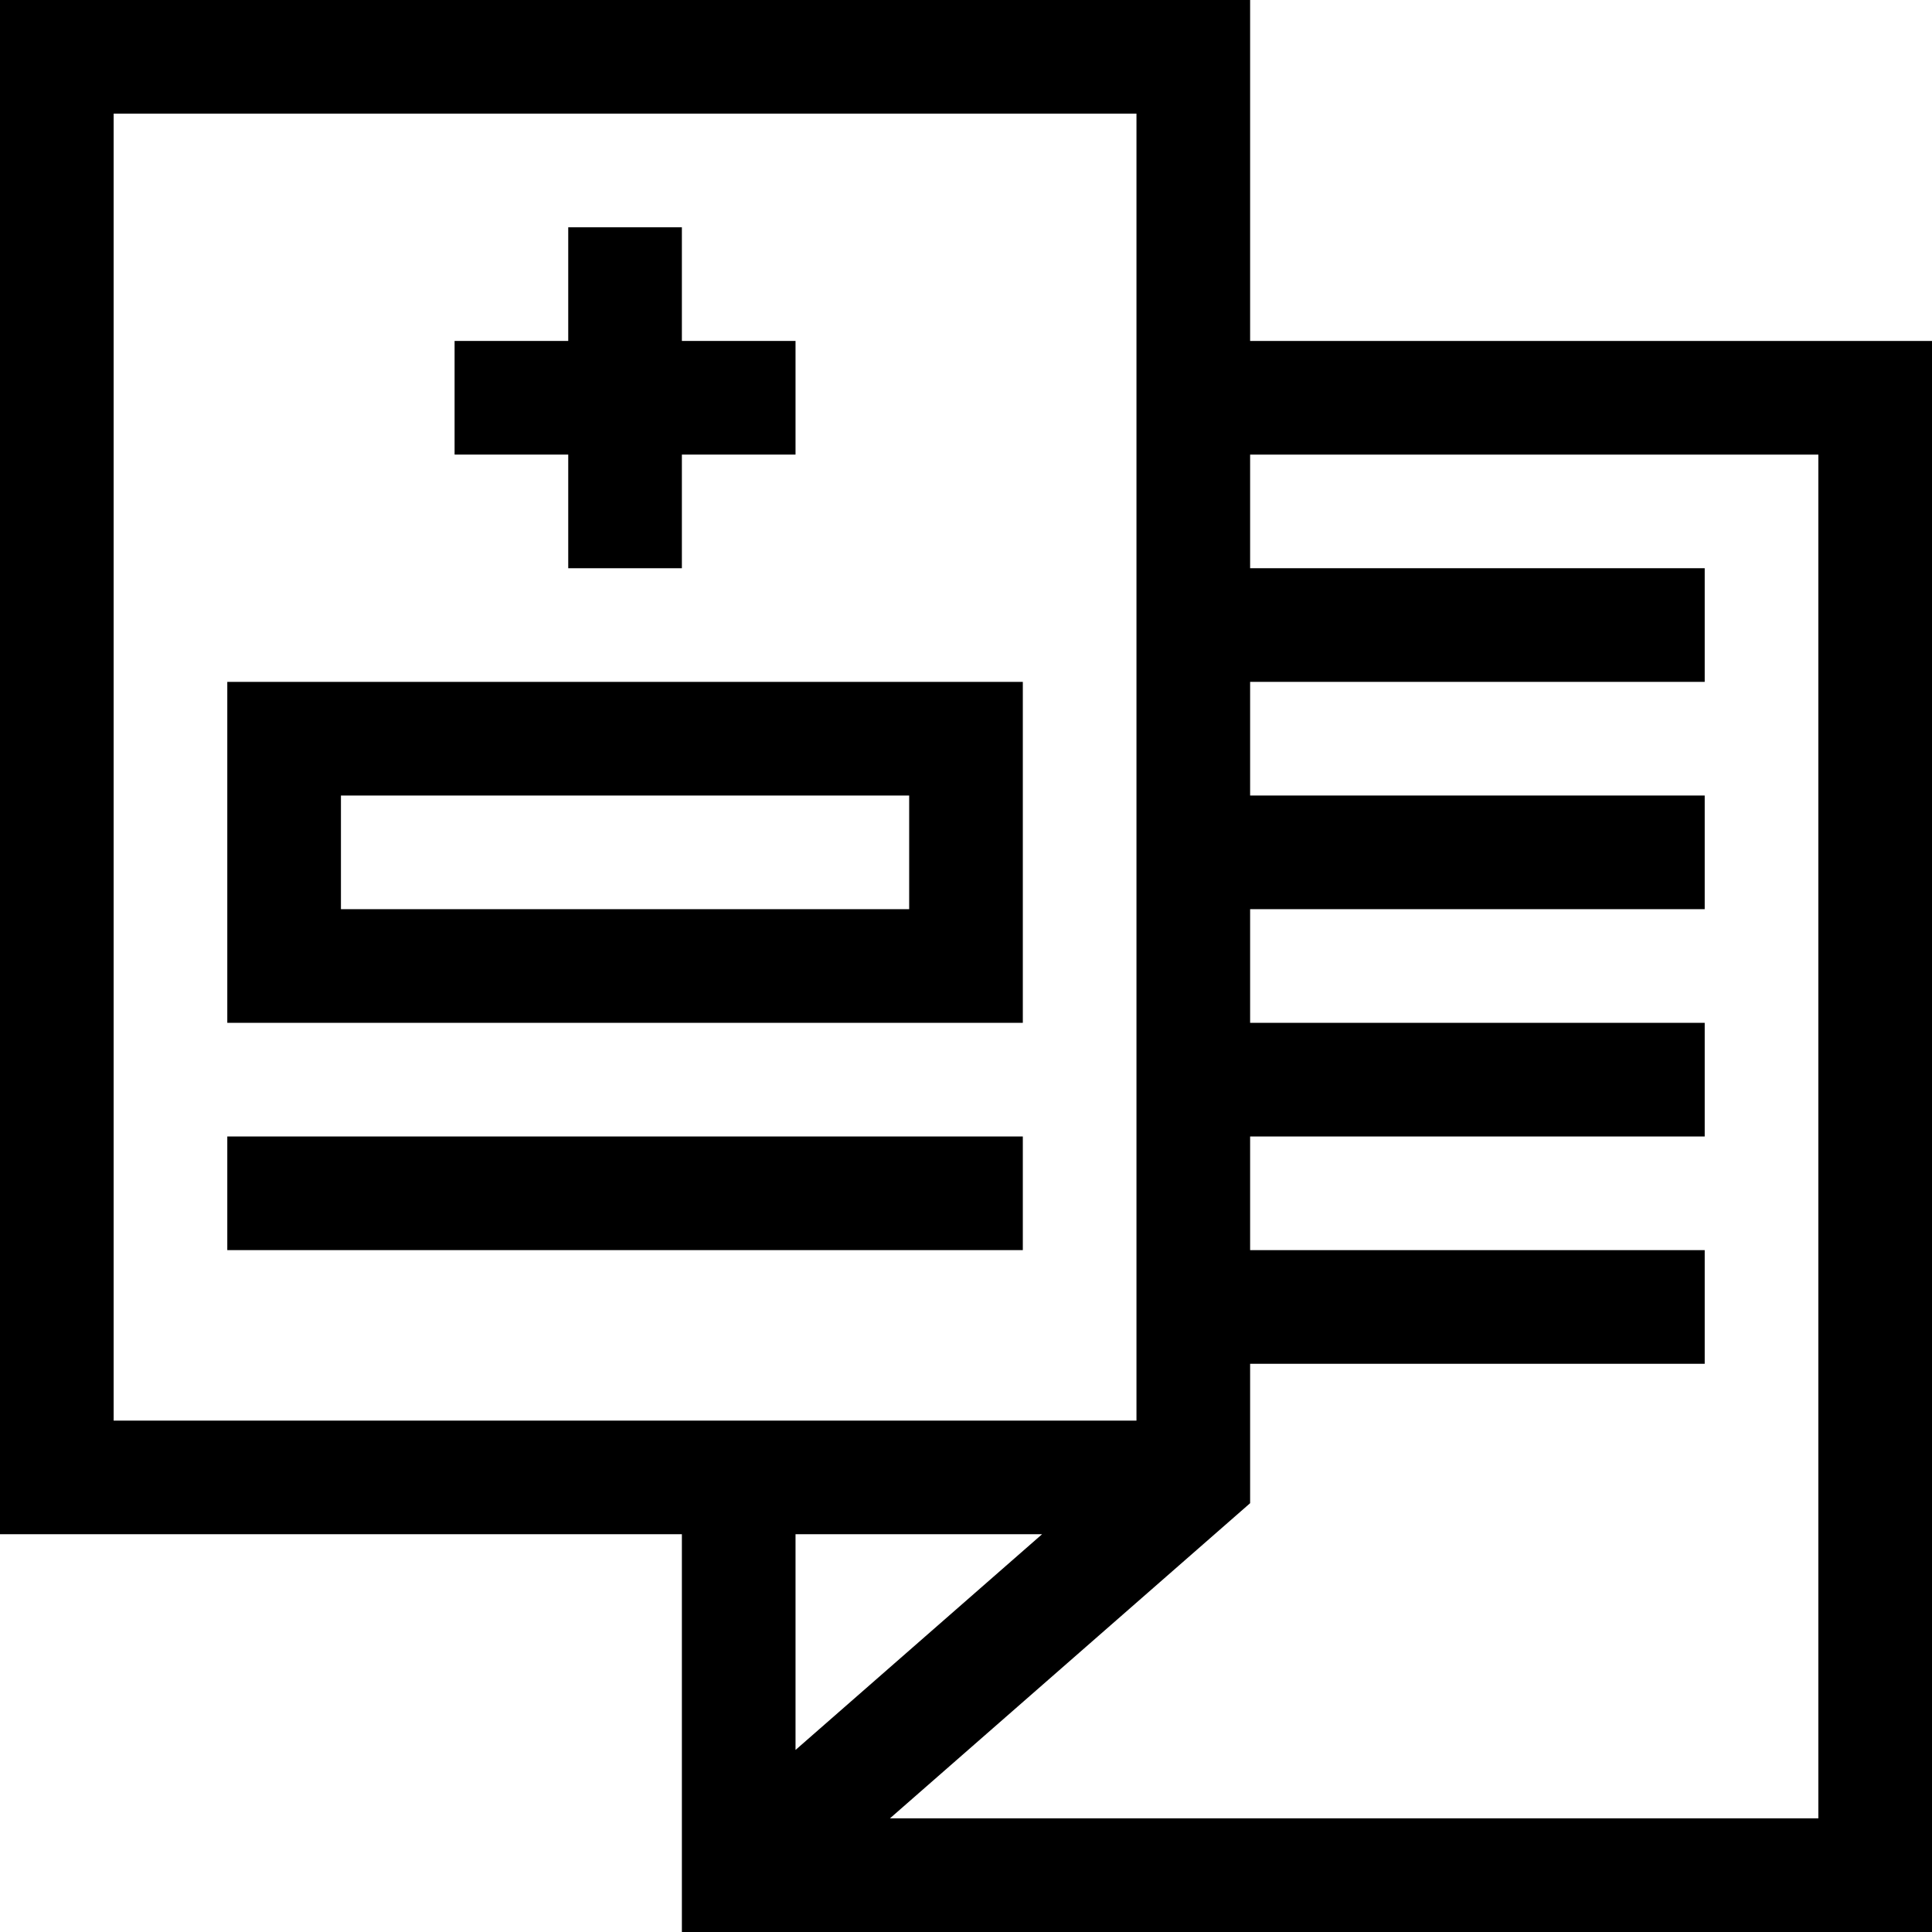 <svg id="Capa_1" enable-background="new 0 0 510 510" height="512" viewBox="0 0 510 510" width="512" xmlns="http://www.w3.org/2000/svg"><g><path d="m330 90v-90h-330v405h180v105h330v-420zm-300-60h270v345h-270zm245.078 375-65.078 56.943v-56.943zm204.922 75h-245.078l95.078-83.193v-36.807h120v-30h-120v-30h120v-30h-120v-30h120v-30h-120v-30h120v-30h-120v-30h150z"/><path d="m60 300h210v30h-210z"/><path d="m150 150h30v-30h30v-30h-30v-30h-30v30h-30v30h30z"/><path d="m60 270h210v-90h-210zm30-60h150v30h-150z"/></g></svg>